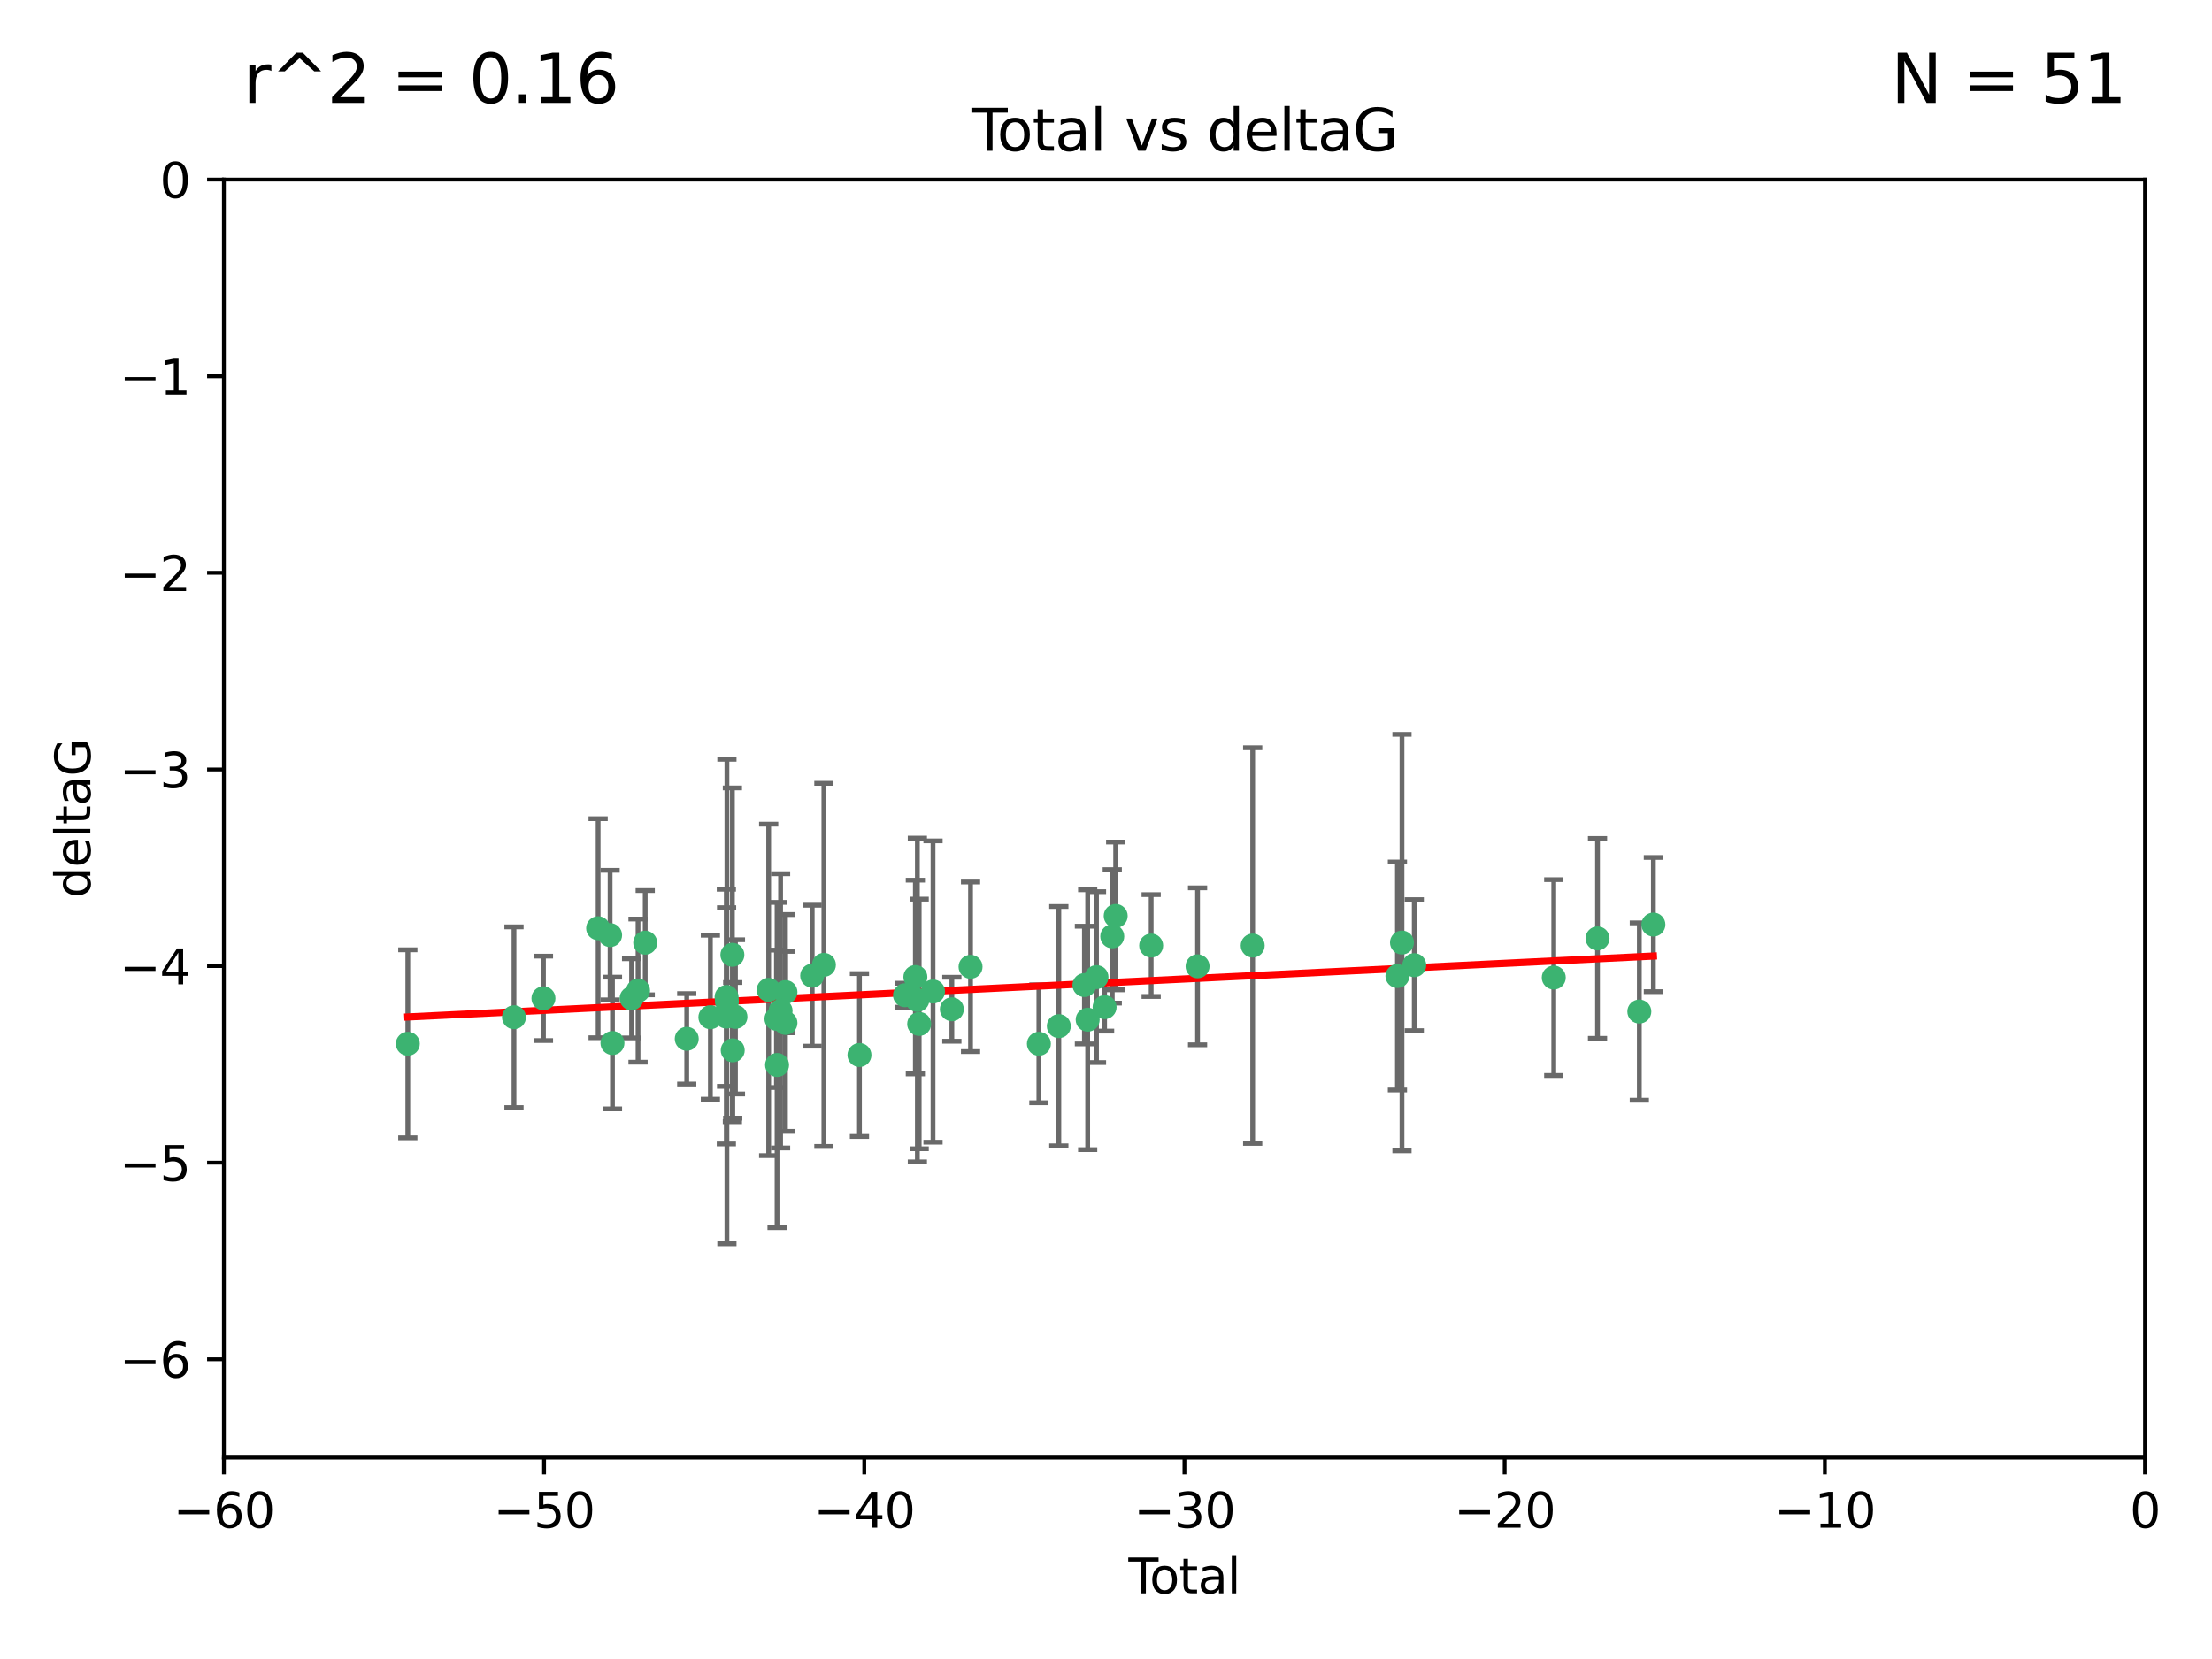 <?xml version="1.0" encoding="utf-8" standalone="no"?>
<!DOCTYPE svg PUBLIC "-//W3C//DTD SVG 1.1//EN"
  "http://www.w3.org/Graphics/SVG/1.1/DTD/svg11.dtd">
<svg xmlns:xlink="http://www.w3.org/1999/xlink" width="460.8pt" height="345.6pt" viewBox="0 0 460.8 345.6" xmlns="http://www.w3.org/2000/svg" version="1.1">
 <defs>
  <style type="text/css">*{stroke-linejoin: round; stroke-linecap: butt}</style>
 </defs>
 <g id="figure_1">
  <g id="patch_1">
   <path d="M 0 345.6 
L 460.8 345.6 
L 460.8 0 
L 0 0 
z
" style="fill: #ffffff"/>
  </g>
  <g id="axes_1">
   <g id="patch_2">
    <path d="M 46.64 303.64 
L 446.85 303.64 
L 446.85 37.411 
L 46.64 37.411 
z
" style="fill: #ffffff"/>
   </g>
   <g id="PathCollection_1">
    <defs>
     <path id="m6356269a84" d="M 0 1.118 
C 0.297 1.118 0.581 1 0.791 0.791 
C 1 0.581 1.118 0.297 1.118 0 
C 1.118 -0.297 1 -0.581 0.791 -0.791 
C 0.581 -1 0.297 -1.118 0 -1.118 
C -0.297 -1.118 -0.581 -1 -0.791 -0.791 
C -1 -0.581 -1.118 -0.297 -1.118 0 
C -1.118 0.297 -1 0.581 -0.791 0.791 
C -0.581 1 -0.297 1.118 0 1.118 
z
" style="stroke: #3cb371"/>
    </defs>
    <g clip-path="url(#paee1a06885)">
     <use xlink:href="#m6356269a84" x="84.955" y="217.436" style="fill: #3cb371; stroke: #3cb371"/>
     <use xlink:href="#m6356269a84" x="107.072" y="211.907" style="fill: #3cb371; stroke: #3cb371"/>
     <use xlink:href="#m6356269a84" x="113.21" y="207.972" style="fill: #3cb371; stroke: #3cb371"/>
     <use xlink:href="#m6356269a84" x="124.601" y="193.367" style="fill: #3cb371; stroke: #3cb371"/>
     <use xlink:href="#m6356269a84" x="127.093" y="194.795" style="fill: #3cb371; stroke: #3cb371"/>
     <use xlink:href="#m6356269a84" x="127.586" y="217.281" style="fill: #3cb371; stroke: #3cb371"/>
     <use xlink:href="#m6356269a84" x="131.57" y="207.972" style="fill: #3cb371; stroke: #3cb371"/>
     <use xlink:href="#m6356269a84" x="132.915" y="206.364" style="fill: #3cb371; stroke: #3cb371"/>
     <use xlink:href="#m6356269a84" x="134.409" y="196.378" style="fill: #3cb371; stroke: #3cb371"/>
     <use xlink:href="#m6356269a84" x="143.059" y="216.404" style="fill: #3cb371; stroke: #3cb371"/>
     <use xlink:href="#m6356269a84" x="147.985" y="211.905" style="fill: #3cb371; stroke: #3cb371"/>
     <use xlink:href="#m6356269a84" x="151.31" y="211.772" style="fill: #3cb371; stroke: #3cb371"/>
     <use xlink:href="#m6356269a84" x="151.36" y="207.693" style="fill: #3cb371; stroke: #3cb371"/>
     <use xlink:href="#m6356269a84" x="151.428" y="208.632" style="fill: #3cb371; stroke: #3cb371"/>
     <use xlink:href="#m6356269a84" x="152.569" y="198.902" style="fill: #3cb371; stroke: #3cb371"/>
     <use xlink:href="#m6356269a84" x="152.64" y="218.801" style="fill: #3cb371; stroke: #3cb371"/>
     <use xlink:href="#m6356269a84" x="153.206" y="211.828" style="fill: #3cb371; stroke: #3cb371"/>
     <use xlink:href="#m6356269a84" x="160.127" y="206.209" style="fill: #3cb371; stroke: #3cb371"/>
     <use xlink:href="#m6356269a84" x="161.746" y="212.234" style="fill: #3cb371; stroke: #3cb371"/>
     <use xlink:href="#m6356269a84" x="161.876" y="221.858" style="fill: #3cb371; stroke: #3cb371"/>
     <use xlink:href="#m6356269a84" x="162.61" y="210.572" style="fill: #3cb371; stroke: #3cb371"/>
     <use xlink:href="#m6356269a84" x="163.621" y="213.097" style="fill: #3cb371; stroke: #3cb371"/>
     <use xlink:href="#m6356269a84" x="163.621" y="206.672" style="fill: #3cb371; stroke: #3cb371"/>
     <use xlink:href="#m6356269a84" x="169.194" y="203.252" style="fill: #3cb371; stroke: #3cb371"/>
     <use xlink:href="#m6356269a84" x="171.63" y="200.996" style="fill: #3cb371; stroke: #3cb371"/>
     <use xlink:href="#m6356269a84" x="179.04" y="219.778" style="fill: #3cb371; stroke: #3cb371"/>
     <use xlink:href="#m6356269a84" x="188.526" y="207.32" style="fill: #3cb371; stroke: #3cb371"/>
     <use xlink:href="#m6356269a84" x="190.685" y="203.534" style="fill: #3cb371; stroke: #3cb371"/>
     <use xlink:href="#m6356269a84" x="191.104" y="208.315" style="fill: #3cb371; stroke: #3cb371"/>
     <use xlink:href="#m6356269a84" x="191.481" y="213.307" style="fill: #3cb371; stroke: #3cb371"/>
     <use xlink:href="#m6356269a84" x="194.364" y="206.547" style="fill: #3cb371; stroke: #3cb371"/>
     <use xlink:href="#m6356269a84" x="198.288" y="210.246" style="fill: #3cb371; stroke: #3cb371"/>
     <use xlink:href="#m6356269a84" x="202.182" y="201.399" style="fill: #3cb371; stroke: #3cb371"/>
     <use xlink:href="#m6356269a84" x="216.42" y="217.439" style="fill: #3cb371; stroke: #3cb371"/>
     <use xlink:href="#m6356269a84" x="220.575" y="213.762" style="fill: #3cb371; stroke: #3cb371"/>
     <use xlink:href="#m6356269a84" x="225.905" y="205.208" style="fill: #3cb371; stroke: #3cb371"/>
     <use xlink:href="#m6356269a84" x="226.583" y="212.42" style="fill: #3cb371; stroke: #3cb371"/>
     <use xlink:href="#m6356269a84" x="228.42" y="203.551" style="fill: #3cb371; stroke: #3cb371"/>
     <use xlink:href="#m6356269a84" x="230.109" y="209.81" style="fill: #3cb371; stroke: #3cb371"/>
     <use xlink:href="#m6356269a84" x="231.704" y="195.061" style="fill: #3cb371; stroke: #3cb371"/>
     <use xlink:href="#m6356269a84" x="232.418" y="190.805" style="fill: #3cb371; stroke: #3cb371"/>
     <use xlink:href="#m6356269a84" x="239.808" y="196.974" style="fill: #3cb371; stroke: #3cb371"/>
     <use xlink:href="#m6356269a84" x="249.475" y="201.301" style="fill: #3cb371; stroke: #3cb371"/>
     <use xlink:href="#m6356269a84" x="260.958" y="196.973" style="fill: #3cb371; stroke: #3cb371"/>
     <use xlink:href="#m6356269a84" x="291.111" y="203.323" style="fill: #3cb371; stroke: #3cb371"/>
     <use xlink:href="#m6356269a84" x="292.059" y="196.347" style="fill: #3cb371; stroke: #3cb371"/>
     <use xlink:href="#m6356269a84" x="294.618" y="201.063" style="fill: #3cb371; stroke: #3cb371"/>
     <use xlink:href="#m6356269a84" x="323.678" y="203.645" style="fill: #3cb371; stroke: #3cb371"/>
     <use xlink:href="#m6356269a84" x="332.795" y="195.485" style="fill: #3cb371; stroke: #3cb371"/>
     <use xlink:href="#m6356269a84" x="341.504" y="210.723" style="fill: #3cb371; stroke: #3cb371"/>
     <use xlink:href="#m6356269a84" x="344.43" y="192.602" style="fill: #3cb371; stroke: #3cb371"/>
    </g>
   </g>
   <g id="matplotlib.axis_1">
    <g id="xtick_1">
     <g id="line2d_1">
      <defs>
       <path id="m3f42b74a9b" d="M 0 0 
L 0 3.5 
" style="stroke: #000000; stroke-width: 0.8"/>
      </defs>
      <g>
       <use xlink:href="#m3f42b74a9b" x="46.64" y="303.64" style="stroke: #000000; stroke-width: 0.8"/>
      </g>
     </g>
     <g id="text_1">
      <!-- −60 -->
      <g transform="translate(36.088 318.238)scale(0.1 -0.1)">
       <defs>
        <path id="DejaVuSans-2212" d="M 678 2272 
L 4684 2272 
L 4684 1741 
L 678 1741 
L 678 2272 
z
" transform="scale(0.016)"/>
        <path id="DejaVuSans-36" d="M 2113 2584 
Q 1688 2584 1439 2293 
Q 1191 2003 1191 1497 
Q 1191 994 1439 701 
Q 1688 409 2113 409 
Q 2538 409 2786 701 
Q 3034 994 3034 1497 
Q 3034 2003 2786 2293 
Q 2538 2584 2113 2584 
z
M 3366 4563 
L 3366 3988 
Q 3128 4100 2886 4159 
Q 2644 4219 2406 4219 
Q 1781 4219 1451 3797 
Q 1122 3375 1075 2522 
Q 1259 2794 1537 2939 
Q 1816 3084 2150 3084 
Q 2853 3084 3261 2657 
Q 3669 2231 3669 1497 
Q 3669 778 3244 343 
Q 2819 -91 2113 -91 
Q 1303 -91 875 529 
Q 447 1150 447 2328 
Q 447 3434 972 4092 
Q 1497 4750 2381 4750 
Q 2619 4750 2861 4703 
Q 3103 4656 3366 4563 
z
" transform="scale(0.016)"/>
        <path id="DejaVuSans-30" d="M 2034 4250 
Q 1547 4250 1301 3770 
Q 1056 3291 1056 2328 
Q 1056 1369 1301 889 
Q 1547 409 2034 409 
Q 2525 409 2770 889 
Q 3016 1369 3016 2328 
Q 3016 3291 2770 3770 
Q 2525 4250 2034 4250 
z
M 2034 4750 
Q 2819 4750 3233 4129 
Q 3647 3509 3647 2328 
Q 3647 1150 3233 529 
Q 2819 -91 2034 -91 
Q 1250 -91 836 529 
Q 422 1150 422 2328 
Q 422 3509 836 4129 
Q 1250 4750 2034 4750 
z
" transform="scale(0.016)"/>
       </defs>
       <use xlink:href="#DejaVuSans-2212"/>
       <use xlink:href="#DejaVuSans-36" x="83.789"/>
       <use xlink:href="#DejaVuSans-30" x="147.412"/>
      </g>
     </g>
    </g>
    <g id="xtick_2">
     <g id="line2d_2">
      <g>
       <use xlink:href="#m3f42b74a9b" x="113.342" y="303.64" style="stroke: #000000; stroke-width: 0.8"/>
      </g>
     </g>
     <g id="text_2">
      <!-- −50 -->
      <g transform="translate(102.789 318.238)scale(0.1 -0.1)">
       <defs>
        <path id="DejaVuSans-35" d="M 691 4666 
L 3169 4666 
L 3169 4134 
L 1269 4134 
L 1269 2991 
Q 1406 3038 1543 3061 
Q 1681 3084 1819 3084 
Q 2600 3084 3056 2656 
Q 3513 2228 3513 1497 
Q 3513 744 3044 326 
Q 2575 -91 1722 -91 
Q 1428 -91 1123 -41 
Q 819 9 494 109 
L 494 744 
Q 775 591 1075 516 
Q 1375 441 1709 441 
Q 2250 441 2565 725 
Q 2881 1009 2881 1497 
Q 2881 1984 2565 2268 
Q 2250 2553 1709 2553 
Q 1456 2553 1204 2497 
Q 953 2441 691 2322 
L 691 4666 
z
" transform="scale(0.016)"/>
       </defs>
       <use xlink:href="#DejaVuSans-2212"/>
       <use xlink:href="#DejaVuSans-35" x="83.789"/>
       <use xlink:href="#DejaVuSans-30" x="147.412"/>
      </g>
     </g>
    </g>
    <g id="xtick_3">
     <g id="line2d_3">
      <g>
       <use xlink:href="#m3f42b74a9b" x="180.043" y="303.64" style="stroke: #000000; stroke-width: 0.8"/>
      </g>
     </g>
     <g id="text_3">
      <!-- −40 -->
      <g transform="translate(169.491 318.238)scale(0.1 -0.1)">
       <defs>
        <path id="DejaVuSans-34" d="M 2419 4116 
L 825 1625 
L 2419 1625 
L 2419 4116 
z
M 2253 4666 
L 3047 4666 
L 3047 1625 
L 3713 1625 
L 3713 1100 
L 3047 1100 
L 3047 0 
L 2419 0 
L 2419 1100 
L 313 1100 
L 313 1709 
L 2253 4666 
z
" transform="scale(0.016)"/>
       </defs>
       <use xlink:href="#DejaVuSans-2212"/>
       <use xlink:href="#DejaVuSans-34" x="83.789"/>
       <use xlink:href="#DejaVuSans-30" x="147.412"/>
      </g>
     </g>
    </g>
    <g id="xtick_4">
     <g id="line2d_4">
      <g>
       <use xlink:href="#m3f42b74a9b" x="246.745" y="303.64" style="stroke: #000000; stroke-width: 0.8"/>
      </g>
     </g>
     <g id="text_4">
      <!-- −30 -->
      <g transform="translate(236.193 318.238)scale(0.1 -0.1)">
       <defs>
        <path id="DejaVuSans-33" d="M 2597 2516 
Q 3050 2419 3304 2112 
Q 3559 1806 3559 1356 
Q 3559 666 3084 287 
Q 2609 -91 1734 -91 
Q 1441 -91 1130 -33 
Q 819 25 488 141 
L 488 750 
Q 750 597 1062 519 
Q 1375 441 1716 441 
Q 2309 441 2620 675 
Q 2931 909 2931 1356 
Q 2931 1769 2642 2001 
Q 2353 2234 1838 2234 
L 1294 2234 
L 1294 2753 
L 1863 2753 
Q 2328 2753 2575 2939 
Q 2822 3125 2822 3475 
Q 2822 3834 2567 4026 
Q 2313 4219 1838 4219 
Q 1578 4219 1281 4162 
Q 984 4106 628 3988 
L 628 4550 
Q 988 4650 1302 4700 
Q 1616 4750 1894 4750 
Q 2613 4750 3031 4423 
Q 3450 4097 3450 3541 
Q 3450 3153 3228 2886 
Q 3006 2619 2597 2516 
z
" transform="scale(0.016)"/>
       </defs>
       <use xlink:href="#DejaVuSans-2212"/>
       <use xlink:href="#DejaVuSans-33" x="83.789"/>
       <use xlink:href="#DejaVuSans-30" x="147.412"/>
      </g>
     </g>
    </g>
    <g id="xtick_5">
     <g id="line2d_5">
      <g>
       <use xlink:href="#m3f42b74a9b" x="313.447" y="303.64" style="stroke: #000000; stroke-width: 0.8"/>
      </g>
     </g>
     <g id="text_5">
      <!-- −20 -->
      <g transform="translate(302.894 318.238)scale(0.1 -0.1)">
       <defs>
        <path id="DejaVuSans-32" d="M 1228 531 
L 3431 531 
L 3431 0 
L 469 0 
L 469 531 
Q 828 903 1448 1529 
Q 2069 2156 2228 2338 
Q 2531 2678 2651 2914 
Q 2772 3150 2772 3378 
Q 2772 3750 2511 3984 
Q 2250 4219 1831 4219 
Q 1534 4219 1204 4116 
Q 875 4013 500 3803 
L 500 4441 
Q 881 4594 1212 4672 
Q 1544 4750 1819 4750 
Q 2544 4750 2975 4387 
Q 3406 4025 3406 3419 
Q 3406 3131 3298 2873 
Q 3191 2616 2906 2266 
Q 2828 2175 2409 1742 
Q 1991 1309 1228 531 
z
" transform="scale(0.016)"/>
       </defs>
       <use xlink:href="#DejaVuSans-2212"/>
       <use xlink:href="#DejaVuSans-32" x="83.789"/>
       <use xlink:href="#DejaVuSans-30" x="147.412"/>
      </g>
     </g>
    </g>
    <g id="xtick_6">
     <g id="line2d_6">
      <g>
       <use xlink:href="#m3f42b74a9b" x="380.148" y="303.64" style="stroke: #000000; stroke-width: 0.8"/>
      </g>
     </g>
     <g id="text_6">
      <!-- −10 -->
      <g transform="translate(369.596 318.238)scale(0.1 -0.1)">
       <defs>
        <path id="DejaVuSans-31" d="M 794 531 
L 1825 531 
L 1825 4091 
L 703 3866 
L 703 4441 
L 1819 4666 
L 2450 4666 
L 2450 531 
L 3481 531 
L 3481 0 
L 794 0 
L 794 531 
z
" transform="scale(0.016)"/>
       </defs>
       <use xlink:href="#DejaVuSans-2212"/>
       <use xlink:href="#DejaVuSans-31" x="83.789"/>
       <use xlink:href="#DejaVuSans-30" x="147.412"/>
      </g>
     </g>
    </g>
    <g id="xtick_7">
     <g id="line2d_7">
      <g>
       <use xlink:href="#m3f42b74a9b" x="446.85" y="303.64" style="stroke: #000000; stroke-width: 0.8"/>
      </g>
     </g>
     <g id="text_7">
      <!-- 0 -->
      <g transform="translate(443.669 318.238)scale(0.1 -0.1)">
       <use xlink:href="#DejaVuSans-30"/>
      </g>
     </g>
    </g>
    <g id="text_8">
     <!-- Total -->
     <g transform="translate(235.068 331.917)scale(0.1 -0.1)">
      <defs>
       <path id="DejaVuSans-54" d="M -19 4666 
L 3928 4666 
L 3928 4134 
L 2272 4134 
L 2272 0 
L 1638 0 
L 1638 4134 
L -19 4134 
L -19 4666 
z
" transform="scale(0.016)"/>
       <path id="DejaVuSans-6f" d="M 1959 3097 
Q 1497 3097 1228 2736 
Q 959 2375 959 1747 
Q 959 1119 1226 758 
Q 1494 397 1959 397 
Q 2419 397 2687 759 
Q 2956 1122 2956 1747 
Q 2956 2369 2687 2733 
Q 2419 3097 1959 3097 
z
M 1959 3584 
Q 2709 3584 3137 3096 
Q 3566 2609 3566 1747 
Q 3566 888 3137 398 
Q 2709 -91 1959 -91 
Q 1206 -91 779 398 
Q 353 888 353 1747 
Q 353 2609 779 3096 
Q 1206 3584 1959 3584 
z
" transform="scale(0.016)"/>
       <path id="DejaVuSans-74" d="M 1172 4494 
L 1172 3500 
L 2356 3500 
L 2356 3053 
L 1172 3053 
L 1172 1153 
Q 1172 725 1289 603 
Q 1406 481 1766 481 
L 2356 481 
L 2356 0 
L 1766 0 
Q 1100 0 847 248 
Q 594 497 594 1153 
L 594 3053 
L 172 3053 
L 172 3500 
L 594 3500 
L 594 4494 
L 1172 4494 
z
" transform="scale(0.016)"/>
       <path id="DejaVuSans-61" d="M 2194 1759 
Q 1497 1759 1228 1600 
Q 959 1441 959 1056 
Q 959 750 1161 570 
Q 1363 391 1709 391 
Q 2188 391 2477 730 
Q 2766 1069 2766 1631 
L 2766 1759 
L 2194 1759 
z
M 3341 1997 
L 3341 0 
L 2766 0 
L 2766 531 
Q 2569 213 2275 61 
Q 1981 -91 1556 -91 
Q 1019 -91 701 211 
Q 384 513 384 1019 
Q 384 1609 779 1909 
Q 1175 2209 1959 2209 
L 2766 2209 
L 2766 2266 
Q 2766 2663 2505 2880 
Q 2244 3097 1772 3097 
Q 1472 3097 1187 3025 
Q 903 2953 641 2809 
L 641 3341 
Q 956 3463 1253 3523 
Q 1550 3584 1831 3584 
Q 2591 3584 2966 3190 
Q 3341 2797 3341 1997 
z
" transform="scale(0.016)"/>
       <path id="DejaVuSans-6c" d="M 603 4863 
L 1178 4863 
L 1178 0 
L 603 0 
L 603 4863 
z
" transform="scale(0.016)"/>
      </defs>
      <use xlink:href="#DejaVuSans-54"/>
      <use xlink:href="#DejaVuSans-6f" x="44.084"/>
      <use xlink:href="#DejaVuSans-74" x="105.266"/>
      <use xlink:href="#DejaVuSans-61" x="144.475"/>
      <use xlink:href="#DejaVuSans-6c" x="205.754"/>
     </g>
    </g>
   </g>
   <g id="matplotlib.axis_2">
    <g id="ytick_1">
     <g id="line2d_8">
      <defs>
       <path id="ma238f01f46" d="M 0 0 
L -3.5 0 
" style="stroke: #000000; stroke-width: 0.8"/>
      </defs>
      <g>
       <use xlink:href="#ma238f01f46" x="46.64" y="283.161" style="stroke: #000000; stroke-width: 0.8"/>
      </g>
     </g>
     <g id="text_9">
      <!-- −6 -->
      <g transform="translate(24.898 286.96)scale(0.1 -0.1)">
       <use xlink:href="#DejaVuSans-2212"/>
       <use xlink:href="#DejaVuSans-36" x="83.789"/>
      </g>
     </g>
    </g>
    <g id="ytick_2">
     <g id="line2d_9">
      <g>
       <use xlink:href="#ma238f01f46" x="46.64" y="242.203" style="stroke: #000000; stroke-width: 0.8"/>
      </g>
     </g>
     <g id="text_10">
      <!-- −5 -->
      <g transform="translate(24.898 246.002)scale(0.1 -0.1)">
       <use xlink:href="#DejaVuSans-2212"/>
       <use xlink:href="#DejaVuSans-35" x="83.789"/>
      </g>
     </g>
    </g>
    <g id="ytick_3">
     <g id="line2d_10">
      <g>
       <use xlink:href="#ma238f01f46" x="46.64" y="201.244" style="stroke: #000000; stroke-width: 0.8"/>
      </g>
     </g>
     <g id="text_11">
      <!-- −4 -->
      <g transform="translate(24.898 205.044)scale(0.1 -0.1)">
       <use xlink:href="#DejaVuSans-2212"/>
       <use xlink:href="#DejaVuSans-34" x="83.789"/>
      </g>
     </g>
    </g>
    <g id="ytick_4">
     <g id="line2d_11">
      <g>
       <use xlink:href="#ma238f01f46" x="46.64" y="160.286" style="stroke: #000000; stroke-width: 0.8"/>
      </g>
     </g>
     <g id="text_12">
      <!-- −3 -->
      <g transform="translate(24.898 164.085)scale(0.1 -0.1)">
       <use xlink:href="#DejaVuSans-2212"/>
       <use xlink:href="#DejaVuSans-33" x="83.789"/>
      </g>
     </g>
    </g>
    <g id="ytick_5">
     <g id="line2d_12">
      <g>
       <use xlink:href="#ma238f01f46" x="46.64" y="119.328" style="stroke: #000000; stroke-width: 0.8"/>
      </g>
     </g>
     <g id="text_13">
      <!-- −2 -->
      <g transform="translate(24.898 123.127)scale(0.1 -0.1)">
       <use xlink:href="#DejaVuSans-2212"/>
       <use xlink:href="#DejaVuSans-32" x="83.789"/>
      </g>
     </g>
    </g>
    <g id="ytick_6">
     <g id="line2d_13">
      <g>
       <use xlink:href="#ma238f01f46" x="46.64" y="78.369" style="stroke: #000000; stroke-width: 0.8"/>
      </g>
     </g>
     <g id="text_14">
      <!-- −1 -->
      <g transform="translate(24.898 82.169)scale(0.1 -0.1)">
       <use xlink:href="#DejaVuSans-2212"/>
       <use xlink:href="#DejaVuSans-31" x="83.789"/>
      </g>
     </g>
    </g>
    <g id="ytick_7">
     <g id="line2d_14">
      <g>
       <use xlink:href="#ma238f01f46" x="46.64" y="37.411" style="stroke: #000000; stroke-width: 0.8"/>
      </g>
     </g>
     <g id="text_15">
      <!-- 0 -->
      <g transform="translate(33.278 41.21)scale(0.1 -0.1)">
       <use xlink:href="#DejaVuSans-30"/>
      </g>
     </g>
    </g>
    <g id="text_16">
     <!-- deltaG -->
     <g transform="translate(18.818 187.064)rotate(-90)scale(0.1 -0.1)">
      <defs>
       <path id="DejaVuSans-64" d="M 2906 2969 
L 2906 4863 
L 3481 4863 
L 3481 0 
L 2906 0 
L 2906 525 
Q 2725 213 2448 61 
Q 2172 -91 1784 -91 
Q 1150 -91 751 415 
Q 353 922 353 1747 
Q 353 2572 751 3078 
Q 1150 3584 1784 3584 
Q 2172 3584 2448 3432 
Q 2725 3281 2906 2969 
z
M 947 1747 
Q 947 1113 1208 752 
Q 1469 391 1925 391 
Q 2381 391 2643 752 
Q 2906 1113 2906 1747 
Q 2906 2381 2643 2742 
Q 2381 3103 1925 3103 
Q 1469 3103 1208 2742 
Q 947 2381 947 1747 
z
" transform="scale(0.016)"/>
       <path id="DejaVuSans-65" d="M 3597 1894 
L 3597 1613 
L 953 1613 
Q 991 1019 1311 708 
Q 1631 397 2203 397 
Q 2534 397 2845 478 
Q 3156 559 3463 722 
L 3463 178 
Q 3153 47 2828 -22 
Q 2503 -91 2169 -91 
Q 1331 -91 842 396 
Q 353 884 353 1716 
Q 353 2575 817 3079 
Q 1281 3584 2069 3584 
Q 2775 3584 3186 3129 
Q 3597 2675 3597 1894 
z
M 3022 2063 
Q 3016 2534 2758 2815 
Q 2500 3097 2075 3097 
Q 1594 3097 1305 2825 
Q 1016 2553 972 2059 
L 3022 2063 
z
" transform="scale(0.016)"/>
       <path id="DejaVuSans-47" d="M 3809 666 
L 3809 1919 
L 2778 1919 
L 2778 2438 
L 4434 2438 
L 4434 434 
Q 4069 175 3628 42 
Q 3188 -91 2688 -91 
Q 1594 -91 976 548 
Q 359 1188 359 2328 
Q 359 3472 976 4111 
Q 1594 4750 2688 4750 
Q 3144 4750 3555 4637 
Q 3966 4525 4313 4306 
L 4313 3634 
Q 3963 3931 3569 4081 
Q 3175 4231 2741 4231 
Q 1884 4231 1454 3753 
Q 1025 3275 1025 2328 
Q 1025 1384 1454 906 
Q 1884 428 2741 428 
Q 3075 428 3337 486 
Q 3600 544 3809 666 
z
" transform="scale(0.016)"/>
      </defs>
      <use xlink:href="#DejaVuSans-64"/>
      <use xlink:href="#DejaVuSans-65" x="63.477"/>
      <use xlink:href="#DejaVuSans-6c" x="125"/>
      <use xlink:href="#DejaVuSans-74" x="152.783"/>
      <use xlink:href="#DejaVuSans-61" x="191.992"/>
      <use xlink:href="#DejaVuSans-47" x="253.271"/>
     </g>
    </g>
   </g>
   <g id="LineCollection_1">
    <path d="M 84.955 237.01 
L 84.955 197.863 
" clip-path="url(#paee1a06885)" style="fill: none; stroke: #696969"/>
    <path d="M 107.072 230.733 
L 107.072 193.081 
" clip-path="url(#paee1a06885)" style="fill: none; stroke: #696969"/>
    <path d="M 113.21 216.765 
L 113.21 199.179 
" clip-path="url(#paee1a06885)" style="fill: none; stroke: #696969"/>
    <path d="M 124.601 216.18 
L 124.601 170.554 
" clip-path="url(#paee1a06885)" style="fill: none; stroke: #696969"/>
    <path d="M 127.093 208.286 
L 127.093 181.304 
" clip-path="url(#paee1a06885)" style="fill: none; stroke: #696969"/>
    <path d="M 127.586 231.003 
L 127.586 203.56 
" clip-path="url(#paee1a06885)" style="fill: none; stroke: #696969"/>
    <path d="M 131.57 216.217 
L 131.57 199.726 
" clip-path="url(#paee1a06885)" style="fill: none; stroke: #696969"/>
    <path d="M 132.915 221.276 
L 132.915 191.451 
" clip-path="url(#paee1a06885)" style="fill: none; stroke: #696969"/>
    <path d="M 134.409 207.236 
L 134.409 185.52 
" clip-path="url(#paee1a06885)" style="fill: none; stroke: #696969"/>
    <path d="M 143.059 225.821 
L 143.059 206.987 
" clip-path="url(#paee1a06885)" style="fill: none; stroke: #696969"/>
    <path d="M 147.985 228.987 
L 147.985 194.824 
" clip-path="url(#paee1a06885)" style="fill: none; stroke: #696969"/>
    <path d="M 151.31 238.296 
L 151.31 185.249 
" clip-path="url(#paee1a06885)" style="fill: none; stroke: #696969"/>
    <path d="M 151.36 226.308 
L 151.36 189.078 
" clip-path="url(#paee1a06885)" style="fill: none; stroke: #696969"/>
    <path d="M 151.428 259.106 
L 151.428 158.159 
" clip-path="url(#paee1a06885)" style="fill: none; stroke: #696969"/>
    <path d="M 152.569 233.67 
L 152.569 164.134 
" clip-path="url(#paee1a06885)" style="fill: none; stroke: #696969"/>
    <path d="M 152.64 232.93 
L 152.64 204.672 
" clip-path="url(#paee1a06885)" style="fill: none; stroke: #696969"/>
    <path d="M 153.206 227.894 
L 153.206 195.763 
" clip-path="url(#paee1a06885)" style="fill: none; stroke: #696969"/>
    <path d="M 160.127 240.727 
L 160.127 171.69 
" clip-path="url(#paee1a06885)" style="fill: none; stroke: #696969"/>
    <path d="M 161.746 226.546 
L 161.746 197.923 
" clip-path="url(#paee1a06885)" style="fill: none; stroke: #696969"/>
    <path d="M 161.876 255.736 
L 161.876 187.981 
" clip-path="url(#paee1a06885)" style="fill: none; stroke: #696969"/>
    <path d="M 162.61 239.135 
L 162.61 182.008 
" clip-path="url(#paee1a06885)" style="fill: none; stroke: #696969"/>
    <path d="M 163.621 235.683 
L 163.621 190.512 
" clip-path="url(#paee1a06885)" style="fill: none; stroke: #696969"/>
    <path d="M 163.621 215.156 
L 163.621 198.189 
" clip-path="url(#paee1a06885)" style="fill: none; stroke: #696969"/>
    <path d="M 169.194 217.932 
L 169.194 188.572 
" clip-path="url(#paee1a06885)" style="fill: none; stroke: #696969"/>
    <path d="M 171.63 238.819 
L 171.63 163.173 
" clip-path="url(#paee1a06885)" style="fill: none; stroke: #696969"/>
    <path d="M 179.04 236.737 
L 179.04 202.819 
" clip-path="url(#paee1a06885)" style="fill: none; stroke: #696969"/>
    <path d="M 188.526 209.812 
L 188.526 204.828 
" clip-path="url(#paee1a06885)" style="fill: none; stroke: #696969"/>
    <path d="M 190.685 223.714 
L 190.685 183.354 
" clip-path="url(#paee1a06885)" style="fill: none; stroke: #696969"/>
    <path d="M 191.104 242.031 
L 191.104 174.599 
" clip-path="url(#paee1a06885)" style="fill: none; stroke: #696969"/>
    <path d="M 191.481 239.306 
L 191.481 187.307 
" clip-path="url(#paee1a06885)" style="fill: none; stroke: #696969"/>
    <path d="M 194.364 237.925 
L 194.364 175.169 
" clip-path="url(#paee1a06885)" style="fill: none; stroke: #696969"/>
    <path d="M 198.288 216.908 
L 198.288 203.585 
" clip-path="url(#paee1a06885)" style="fill: none; stroke: #696969"/>
    <path d="M 202.182 219.064 
L 202.182 183.734 
" clip-path="url(#paee1a06885)" style="fill: none; stroke: #696969"/>
    <path d="M 216.42 229.723 
L 216.42 205.154 
" clip-path="url(#paee1a06885)" style="fill: none; stroke: #696969"/>
    <path d="M 220.575 238.687 
L 220.575 188.837 
" clip-path="url(#paee1a06885)" style="fill: none; stroke: #696969"/>
    <path d="M 225.905 217.47 
L 225.905 192.947 
" clip-path="url(#paee1a06885)" style="fill: none; stroke: #696969"/>
    <path d="M 226.583 239.485 
L 226.583 185.356 
" clip-path="url(#paee1a06885)" style="fill: none; stroke: #696969"/>
    <path d="M 228.42 221.352 
L 228.42 185.75 
" clip-path="url(#paee1a06885)" style="fill: none; stroke: #696969"/>
    <path d="M 230.109 214.795 
L 230.109 204.824 
" clip-path="url(#paee1a06885)" style="fill: none; stroke: #696969"/>
    <path d="M 231.704 208.964 
L 231.704 181.157 
" clip-path="url(#paee1a06885)" style="fill: none; stroke: #696969"/>
    <path d="M 232.418 206.194 
L 232.418 175.416 
" clip-path="url(#paee1a06885)" style="fill: none; stroke: #696969"/>
    <path d="M 239.808 207.582 
L 239.808 186.367 
" clip-path="url(#paee1a06885)" style="fill: none; stroke: #696969"/>
    <path d="M 249.475 217.65 
L 249.475 184.951 
" clip-path="url(#paee1a06885)" style="fill: none; stroke: #696969"/>
    <path d="M 260.958 238.185 
L 260.958 155.761 
" clip-path="url(#paee1a06885)" style="fill: none; stroke: #696969"/>
    <path d="M 291.111 227.067 
L 291.111 179.579 
" clip-path="url(#paee1a06885)" style="fill: none; stroke: #696969"/>
    <path d="M 292.059 239.727 
L 292.059 152.966 
" clip-path="url(#paee1a06885)" style="fill: none; stroke: #696969"/>
    <path d="M 294.618 214.71 
L 294.618 187.416 
" clip-path="url(#paee1a06885)" style="fill: none; stroke: #696969"/>
    <path d="M 323.678 224.047 
L 323.678 183.243 
" clip-path="url(#paee1a06885)" style="fill: none; stroke: #696969"/>
    <path d="M 332.795 216.296 
L 332.795 174.675 
" clip-path="url(#paee1a06885)" style="fill: none; stroke: #696969"/>
    <path d="M 341.504 229.196 
L 341.504 192.25 
" clip-path="url(#paee1a06885)" style="fill: none; stroke: #696969"/>
    <path d="M 344.43 206.581 
L 344.43 178.623 
" clip-path="url(#paee1a06885)" style="fill: none; stroke: #696969"/>
   </g>
   <g id="line2d_15">
    <defs>
     <path id="m2873f1b3b0" d="M 2 0 
L -2 -0 
" style="stroke: #696969"/>
    </defs>
    <g clip-path="url(#paee1a06885)">
     <use xlink:href="#m2873f1b3b0" x="84.955" y="237.01" style="fill: #696969; stroke: #696969"/>
     <use xlink:href="#m2873f1b3b0" x="107.072" y="230.733" style="fill: #696969; stroke: #696969"/>
     <use xlink:href="#m2873f1b3b0" x="113.21" y="216.765" style="fill: #696969; stroke: #696969"/>
     <use xlink:href="#m2873f1b3b0" x="124.601" y="216.18" style="fill: #696969; stroke: #696969"/>
     <use xlink:href="#m2873f1b3b0" x="127.093" y="208.286" style="fill: #696969; stroke: #696969"/>
     <use xlink:href="#m2873f1b3b0" x="127.586" y="231.003" style="fill: #696969; stroke: #696969"/>
     <use xlink:href="#m2873f1b3b0" x="131.57" y="216.217" style="fill: #696969; stroke: #696969"/>
     <use xlink:href="#m2873f1b3b0" x="132.915" y="221.276" style="fill: #696969; stroke: #696969"/>
     <use xlink:href="#m2873f1b3b0" x="134.409" y="207.236" style="fill: #696969; stroke: #696969"/>
     <use xlink:href="#m2873f1b3b0" x="143.059" y="225.821" style="fill: #696969; stroke: #696969"/>
     <use xlink:href="#m2873f1b3b0" x="147.985" y="228.987" style="fill: #696969; stroke: #696969"/>
     <use xlink:href="#m2873f1b3b0" x="151.31" y="238.296" style="fill: #696969; stroke: #696969"/>
     <use xlink:href="#m2873f1b3b0" x="151.36" y="226.308" style="fill: #696969; stroke: #696969"/>
     <use xlink:href="#m2873f1b3b0" x="151.428" y="259.106" style="fill: #696969; stroke: #696969"/>
     <use xlink:href="#m2873f1b3b0" x="152.569" y="233.67" style="fill: #696969; stroke: #696969"/>
     <use xlink:href="#m2873f1b3b0" x="152.64" y="232.93" style="fill: #696969; stroke: #696969"/>
     <use xlink:href="#m2873f1b3b0" x="153.206" y="227.894" style="fill: #696969; stroke: #696969"/>
     <use xlink:href="#m2873f1b3b0" x="160.127" y="240.727" style="fill: #696969; stroke: #696969"/>
     <use xlink:href="#m2873f1b3b0" x="161.746" y="226.546" style="fill: #696969; stroke: #696969"/>
     <use xlink:href="#m2873f1b3b0" x="161.876" y="255.736" style="fill: #696969; stroke: #696969"/>
     <use xlink:href="#m2873f1b3b0" x="162.61" y="239.135" style="fill: #696969; stroke: #696969"/>
     <use xlink:href="#m2873f1b3b0" x="163.621" y="235.683" style="fill: #696969; stroke: #696969"/>
     <use xlink:href="#m2873f1b3b0" x="163.621" y="215.156" style="fill: #696969; stroke: #696969"/>
     <use xlink:href="#m2873f1b3b0" x="169.194" y="217.932" style="fill: #696969; stroke: #696969"/>
     <use xlink:href="#m2873f1b3b0" x="171.63" y="238.819" style="fill: #696969; stroke: #696969"/>
     <use xlink:href="#m2873f1b3b0" x="179.04" y="236.737" style="fill: #696969; stroke: #696969"/>
     <use xlink:href="#m2873f1b3b0" x="188.526" y="209.812" style="fill: #696969; stroke: #696969"/>
     <use xlink:href="#m2873f1b3b0" x="190.685" y="223.714" style="fill: #696969; stroke: #696969"/>
     <use xlink:href="#m2873f1b3b0" x="191.104" y="242.031" style="fill: #696969; stroke: #696969"/>
     <use xlink:href="#m2873f1b3b0" x="191.481" y="239.306" style="fill: #696969; stroke: #696969"/>
     <use xlink:href="#m2873f1b3b0" x="194.364" y="237.925" style="fill: #696969; stroke: #696969"/>
     <use xlink:href="#m2873f1b3b0" x="198.288" y="216.908" style="fill: #696969; stroke: #696969"/>
     <use xlink:href="#m2873f1b3b0" x="202.182" y="219.064" style="fill: #696969; stroke: #696969"/>
     <use xlink:href="#m2873f1b3b0" x="216.42" y="229.723" style="fill: #696969; stroke: #696969"/>
     <use xlink:href="#m2873f1b3b0" x="220.575" y="238.687" style="fill: #696969; stroke: #696969"/>
     <use xlink:href="#m2873f1b3b0" x="225.905" y="217.47" style="fill: #696969; stroke: #696969"/>
     <use xlink:href="#m2873f1b3b0" x="226.583" y="239.485" style="fill: #696969; stroke: #696969"/>
     <use xlink:href="#m2873f1b3b0" x="228.42" y="221.352" style="fill: #696969; stroke: #696969"/>
     <use xlink:href="#m2873f1b3b0" x="230.109" y="214.795" style="fill: #696969; stroke: #696969"/>
     <use xlink:href="#m2873f1b3b0" x="231.704" y="208.964" style="fill: #696969; stroke: #696969"/>
     <use xlink:href="#m2873f1b3b0" x="232.418" y="206.194" style="fill: #696969; stroke: #696969"/>
     <use xlink:href="#m2873f1b3b0" x="239.808" y="207.582" style="fill: #696969; stroke: #696969"/>
     <use xlink:href="#m2873f1b3b0" x="249.475" y="217.65" style="fill: #696969; stroke: #696969"/>
     <use xlink:href="#m2873f1b3b0" x="260.958" y="238.185" style="fill: #696969; stroke: #696969"/>
     <use xlink:href="#m2873f1b3b0" x="291.111" y="227.067" style="fill: #696969; stroke: #696969"/>
     <use xlink:href="#m2873f1b3b0" x="292.059" y="239.727" style="fill: #696969; stroke: #696969"/>
     <use xlink:href="#m2873f1b3b0" x="294.618" y="214.71" style="fill: #696969; stroke: #696969"/>
     <use xlink:href="#m2873f1b3b0" x="323.678" y="224.047" style="fill: #696969; stroke: #696969"/>
     <use xlink:href="#m2873f1b3b0" x="332.795" y="216.296" style="fill: #696969; stroke: #696969"/>
     <use xlink:href="#m2873f1b3b0" x="341.504" y="229.196" style="fill: #696969; stroke: #696969"/>
     <use xlink:href="#m2873f1b3b0" x="344.43" y="206.581" style="fill: #696969; stroke: #696969"/>
    </g>
   </g>
   <g id="line2d_16">
    <g clip-path="url(#paee1a06885)">
     <use xlink:href="#m2873f1b3b0" x="84.955" y="197.863" style="fill: #696969; stroke: #696969"/>
     <use xlink:href="#m2873f1b3b0" x="107.072" y="193.081" style="fill: #696969; stroke: #696969"/>
     <use xlink:href="#m2873f1b3b0" x="113.21" y="199.179" style="fill: #696969; stroke: #696969"/>
     <use xlink:href="#m2873f1b3b0" x="124.601" y="170.554" style="fill: #696969; stroke: #696969"/>
     <use xlink:href="#m2873f1b3b0" x="127.093" y="181.304" style="fill: #696969; stroke: #696969"/>
     <use xlink:href="#m2873f1b3b0" x="127.586" y="203.56" style="fill: #696969; stroke: #696969"/>
     <use xlink:href="#m2873f1b3b0" x="131.57" y="199.726" style="fill: #696969; stroke: #696969"/>
     <use xlink:href="#m2873f1b3b0" x="132.915" y="191.451" style="fill: #696969; stroke: #696969"/>
     <use xlink:href="#m2873f1b3b0" x="134.409" y="185.52" style="fill: #696969; stroke: #696969"/>
     <use xlink:href="#m2873f1b3b0" x="143.059" y="206.987" style="fill: #696969; stroke: #696969"/>
     <use xlink:href="#m2873f1b3b0" x="147.985" y="194.824" style="fill: #696969; stroke: #696969"/>
     <use xlink:href="#m2873f1b3b0" x="151.31" y="185.249" style="fill: #696969; stroke: #696969"/>
     <use xlink:href="#m2873f1b3b0" x="151.36" y="189.078" style="fill: #696969; stroke: #696969"/>
     <use xlink:href="#m2873f1b3b0" x="151.428" y="158.159" style="fill: #696969; stroke: #696969"/>
     <use xlink:href="#m2873f1b3b0" x="152.569" y="164.134" style="fill: #696969; stroke: #696969"/>
     <use xlink:href="#m2873f1b3b0" x="152.64" y="204.672" style="fill: #696969; stroke: #696969"/>
     <use xlink:href="#m2873f1b3b0" x="153.206" y="195.763" style="fill: #696969; stroke: #696969"/>
     <use xlink:href="#m2873f1b3b0" x="160.127" y="171.69" style="fill: #696969; stroke: #696969"/>
     <use xlink:href="#m2873f1b3b0" x="161.746" y="197.923" style="fill: #696969; stroke: #696969"/>
     <use xlink:href="#m2873f1b3b0" x="161.876" y="187.981" style="fill: #696969; stroke: #696969"/>
     <use xlink:href="#m2873f1b3b0" x="162.61" y="182.008" style="fill: #696969; stroke: #696969"/>
     <use xlink:href="#m2873f1b3b0" x="163.621" y="190.512" style="fill: #696969; stroke: #696969"/>
     <use xlink:href="#m2873f1b3b0" x="163.621" y="198.189" style="fill: #696969; stroke: #696969"/>
     <use xlink:href="#m2873f1b3b0" x="169.194" y="188.572" style="fill: #696969; stroke: #696969"/>
     <use xlink:href="#m2873f1b3b0" x="171.63" y="163.173" style="fill: #696969; stroke: #696969"/>
     <use xlink:href="#m2873f1b3b0" x="179.04" y="202.819" style="fill: #696969; stroke: #696969"/>
     <use xlink:href="#m2873f1b3b0" x="188.526" y="204.828" style="fill: #696969; stroke: #696969"/>
     <use xlink:href="#m2873f1b3b0" x="190.685" y="183.354" style="fill: #696969; stroke: #696969"/>
     <use xlink:href="#m2873f1b3b0" x="191.104" y="174.599" style="fill: #696969; stroke: #696969"/>
     <use xlink:href="#m2873f1b3b0" x="191.481" y="187.307" style="fill: #696969; stroke: #696969"/>
     <use xlink:href="#m2873f1b3b0" x="194.364" y="175.169" style="fill: #696969; stroke: #696969"/>
     <use xlink:href="#m2873f1b3b0" x="198.288" y="203.585" style="fill: #696969; stroke: #696969"/>
     <use xlink:href="#m2873f1b3b0" x="202.182" y="183.734" style="fill: #696969; stroke: #696969"/>
     <use xlink:href="#m2873f1b3b0" x="216.42" y="205.154" style="fill: #696969; stroke: #696969"/>
     <use xlink:href="#m2873f1b3b0" x="220.575" y="188.837" style="fill: #696969; stroke: #696969"/>
     <use xlink:href="#m2873f1b3b0" x="225.905" y="192.947" style="fill: #696969; stroke: #696969"/>
     <use xlink:href="#m2873f1b3b0" x="226.583" y="185.356" style="fill: #696969; stroke: #696969"/>
     <use xlink:href="#m2873f1b3b0" x="228.42" y="185.75" style="fill: #696969; stroke: #696969"/>
     <use xlink:href="#m2873f1b3b0" x="230.109" y="204.824" style="fill: #696969; stroke: #696969"/>
     <use xlink:href="#m2873f1b3b0" x="231.704" y="181.157" style="fill: #696969; stroke: #696969"/>
     <use xlink:href="#m2873f1b3b0" x="232.418" y="175.416" style="fill: #696969; stroke: #696969"/>
     <use xlink:href="#m2873f1b3b0" x="239.808" y="186.367" style="fill: #696969; stroke: #696969"/>
     <use xlink:href="#m2873f1b3b0" x="249.475" y="184.951" style="fill: #696969; stroke: #696969"/>
     <use xlink:href="#m2873f1b3b0" x="260.958" y="155.761" style="fill: #696969; stroke: #696969"/>
     <use xlink:href="#m2873f1b3b0" x="291.111" y="179.579" style="fill: #696969; stroke: #696969"/>
     <use xlink:href="#m2873f1b3b0" x="292.059" y="152.966" style="fill: #696969; stroke: #696969"/>
     <use xlink:href="#m2873f1b3b0" x="294.618" y="187.416" style="fill: #696969; stroke: #696969"/>
     <use xlink:href="#m2873f1b3b0" x="323.678" y="183.243" style="fill: #696969; stroke: #696969"/>
     <use xlink:href="#m2873f1b3b0" x="332.795" y="174.675" style="fill: #696969; stroke: #696969"/>
     <use xlink:href="#m2873f1b3b0" x="341.504" y="192.25" style="fill: #696969; stroke: #696969"/>
     <use xlink:href="#m2873f1b3b0" x="344.43" y="178.623" style="fill: #696969; stroke: #696969"/>
    </g>
   </g>
   <g id="line2d_17">
    <path d="M 84.955 211.853 
L 107.072 210.771 
L 113.21 210.471 
L 124.601 209.914 
L 127.093 209.792 
L 127.586 209.768 
L 131.57 209.573 
L 132.915 209.507 
L 134.409 209.434 
L 143.059 209.011 
L 147.985 208.77 
L 151.31 208.608 
L 151.36 208.605 
L 151.428 208.602 
L 152.569 208.546 
L 152.64 208.543 
L 153.206 208.515 
L 160.127 208.176 
L 161.746 208.097 
L 161.876 208.091 
L 162.61 208.055 
L 163.621 208.005 
L 163.621 208.005 
L 169.194 207.733 
L 171.63 207.614 
L 179.04 207.251 
L 188.526 206.787 
L 190.685 206.682 
L 191.104 206.661 
L 191.481 206.643 
L 194.364 206.502 
L 198.288 206.31 
L 202.182 206.119 
L 216.42 205.423 
L 220.575 205.22 
L 225.905 204.959 
L 226.583 204.926 
L 228.42 204.836 
L 230.109 204.753 
L 231.704 204.675 
L 232.418 204.64 
L 239.808 204.279 
L 249.475 203.806 
L 260.958 203.244 
L 291.111 201.769 
L 292.059 201.723 
L 294.618 201.598 
L 323.678 200.177 
L 332.795 199.731 
L 341.504 199.305 
L 344.43 199.161 
" clip-path="url(#paee1a06885)" style="fill: none; stroke: #ff0000; stroke-width: 1.5; stroke-linecap: square"/>
   </g>
   <g id="line2d_18">
    <defs>
     <path id="mabe98d4253" d="M 0 2 
C 0.53 2 1.039 1.789 1.414 1.414 
C 1.789 1.039 2 0.53 2 0 
C 2 -0.53 1.789 -1.039 1.414 -1.414 
C 1.039 -1.789 0.53 -2 0 -2 
C -0.53 -2 -1.039 -1.789 -1.414 -1.414 
C -1.789 -1.039 -2 -0.53 -2 0 
C -2 0.53 -1.789 1.039 -1.414 1.414 
C -1.039 1.789 -0.53 2 0 2 
z
" style="stroke: #3cb371"/>
    </defs>
    <g clip-path="url(#paee1a06885)">
     <use xlink:href="#mabe98d4253" x="84.955" y="217.436" style="fill: #3cb371; stroke: #3cb371"/>
     <use xlink:href="#mabe98d4253" x="107.072" y="211.907" style="fill: #3cb371; stroke: #3cb371"/>
     <use xlink:href="#mabe98d4253" x="113.21" y="207.972" style="fill: #3cb371; stroke: #3cb371"/>
     <use xlink:href="#mabe98d4253" x="124.601" y="193.367" style="fill: #3cb371; stroke: #3cb371"/>
     <use xlink:href="#mabe98d4253" x="127.093" y="194.795" style="fill: #3cb371; stroke: #3cb371"/>
     <use xlink:href="#mabe98d4253" x="127.586" y="217.281" style="fill: #3cb371; stroke: #3cb371"/>
     <use xlink:href="#mabe98d4253" x="131.57" y="207.972" style="fill: #3cb371; stroke: #3cb371"/>
     <use xlink:href="#mabe98d4253" x="132.915" y="206.364" style="fill: #3cb371; stroke: #3cb371"/>
     <use xlink:href="#mabe98d4253" x="134.409" y="196.378" style="fill: #3cb371; stroke: #3cb371"/>
     <use xlink:href="#mabe98d4253" x="143.059" y="216.404" style="fill: #3cb371; stroke: #3cb371"/>
     <use xlink:href="#mabe98d4253" x="147.985" y="211.905" style="fill: #3cb371; stroke: #3cb371"/>
     <use xlink:href="#mabe98d4253" x="151.31" y="211.772" style="fill: #3cb371; stroke: #3cb371"/>
     <use xlink:href="#mabe98d4253" x="151.36" y="207.693" style="fill: #3cb371; stroke: #3cb371"/>
     <use xlink:href="#mabe98d4253" x="151.428" y="208.632" style="fill: #3cb371; stroke: #3cb371"/>
     <use xlink:href="#mabe98d4253" x="152.569" y="198.902" style="fill: #3cb371; stroke: #3cb371"/>
     <use xlink:href="#mabe98d4253" x="152.64" y="218.801" style="fill: #3cb371; stroke: #3cb371"/>
     <use xlink:href="#mabe98d4253" x="153.206" y="211.828" style="fill: #3cb371; stroke: #3cb371"/>
     <use xlink:href="#mabe98d4253" x="160.127" y="206.209" style="fill: #3cb371; stroke: #3cb371"/>
     <use xlink:href="#mabe98d4253" x="161.746" y="212.234" style="fill: #3cb371; stroke: #3cb371"/>
     <use xlink:href="#mabe98d4253" x="161.876" y="221.858" style="fill: #3cb371; stroke: #3cb371"/>
     <use xlink:href="#mabe98d4253" x="162.61" y="210.572" style="fill: #3cb371; stroke: #3cb371"/>
     <use xlink:href="#mabe98d4253" x="163.621" y="213.097" style="fill: #3cb371; stroke: #3cb371"/>
     <use xlink:href="#mabe98d4253" x="163.621" y="206.672" style="fill: #3cb371; stroke: #3cb371"/>
     <use xlink:href="#mabe98d4253" x="169.194" y="203.252" style="fill: #3cb371; stroke: #3cb371"/>
     <use xlink:href="#mabe98d4253" x="171.63" y="200.996" style="fill: #3cb371; stroke: #3cb371"/>
     <use xlink:href="#mabe98d4253" x="179.04" y="219.778" style="fill: #3cb371; stroke: #3cb371"/>
     <use xlink:href="#mabe98d4253" x="188.526" y="207.32" style="fill: #3cb371; stroke: #3cb371"/>
     <use xlink:href="#mabe98d4253" x="190.685" y="203.534" style="fill: #3cb371; stroke: #3cb371"/>
     <use xlink:href="#mabe98d4253" x="191.104" y="208.315" style="fill: #3cb371; stroke: #3cb371"/>
     <use xlink:href="#mabe98d4253" x="191.481" y="213.307" style="fill: #3cb371; stroke: #3cb371"/>
     <use xlink:href="#mabe98d4253" x="194.364" y="206.547" style="fill: #3cb371; stroke: #3cb371"/>
     <use xlink:href="#mabe98d4253" x="198.288" y="210.246" style="fill: #3cb371; stroke: #3cb371"/>
     <use xlink:href="#mabe98d4253" x="202.182" y="201.399" style="fill: #3cb371; stroke: #3cb371"/>
     <use xlink:href="#mabe98d4253" x="216.42" y="217.439" style="fill: #3cb371; stroke: #3cb371"/>
     <use xlink:href="#mabe98d4253" x="220.575" y="213.762" style="fill: #3cb371; stroke: #3cb371"/>
     <use xlink:href="#mabe98d4253" x="225.905" y="205.208" style="fill: #3cb371; stroke: #3cb371"/>
     <use xlink:href="#mabe98d4253" x="226.583" y="212.42" style="fill: #3cb371; stroke: #3cb371"/>
     <use xlink:href="#mabe98d4253" x="228.42" y="203.551" style="fill: #3cb371; stroke: #3cb371"/>
     <use xlink:href="#mabe98d4253" x="230.109" y="209.81" style="fill: #3cb371; stroke: #3cb371"/>
     <use xlink:href="#mabe98d4253" x="231.704" y="195.061" style="fill: #3cb371; stroke: #3cb371"/>
     <use xlink:href="#mabe98d4253" x="232.418" y="190.805" style="fill: #3cb371; stroke: #3cb371"/>
     <use xlink:href="#mabe98d4253" x="239.808" y="196.974" style="fill: #3cb371; stroke: #3cb371"/>
     <use xlink:href="#mabe98d4253" x="249.475" y="201.301" style="fill: #3cb371; stroke: #3cb371"/>
     <use xlink:href="#mabe98d4253" x="260.958" y="196.973" style="fill: #3cb371; stroke: #3cb371"/>
     <use xlink:href="#mabe98d4253" x="291.111" y="203.323" style="fill: #3cb371; stroke: #3cb371"/>
     <use xlink:href="#mabe98d4253" x="292.059" y="196.347" style="fill: #3cb371; stroke: #3cb371"/>
     <use xlink:href="#mabe98d4253" x="294.618" y="201.063" style="fill: #3cb371; stroke: #3cb371"/>
     <use xlink:href="#mabe98d4253" x="323.678" y="203.645" style="fill: #3cb371; stroke: #3cb371"/>
     <use xlink:href="#mabe98d4253" x="332.795" y="195.485" style="fill: #3cb371; stroke: #3cb371"/>
     <use xlink:href="#mabe98d4253" x="341.504" y="210.723" style="fill: #3cb371; stroke: #3cb371"/>
     <use xlink:href="#mabe98d4253" x="344.43" y="192.602" style="fill: #3cb371; stroke: #3cb371"/>
    </g>
   </g>
   <g id="patch_3">
    <path d="M 46.64 303.64 
L 46.64 37.411 
" style="fill: none; stroke: #000000; stroke-width: 0.8; stroke-linejoin: miter; stroke-linecap: square"/>
   </g>
   <g id="patch_4">
    <path d="M 446.85 303.64 
L 446.85 37.411 
" style="fill: none; stroke: #000000; stroke-width: 0.8; stroke-linejoin: miter; stroke-linecap: square"/>
   </g>
   <g id="patch_5">
    <path d="M 46.64 303.64 
L 446.85 303.64 
" style="fill: none; stroke: #000000; stroke-width: 0.8; stroke-linejoin: miter; stroke-linecap: square"/>
   </g>
   <g id="patch_6">
    <path d="M 46.64 37.411 
L 446.85 37.411 
" style="fill: none; stroke: #000000; stroke-width: 0.8; stroke-linejoin: miter; stroke-linecap: square"/>
   </g>
   <g id="text_17">
    <!-- N = 51 -->
    <g transform="translate(393.929 21.426)scale(0.14 -0.14)">
     <defs>
      <path id="DejaVuSans-4e" d="M 628 4666 
L 1478 4666 
L 3547 763 
L 3547 4666 
L 4159 4666 
L 4159 0 
L 3309 0 
L 1241 3903 
L 1241 0 
L 628 0 
L 628 4666 
z
" transform="scale(0.016)"/>
      <path id="DejaVuSans-20" transform="scale(0.016)"/>
      <path id="DejaVuSans-3d" d="M 678 2906 
L 4684 2906 
L 4684 2381 
L 678 2381 
L 678 2906 
z
M 678 1631 
L 4684 1631 
L 4684 1100 
L 678 1100 
L 678 1631 
z
" transform="scale(0.016)"/>
     </defs>
     <use xlink:href="#DejaVuSans-4e"/>
     <use xlink:href="#DejaVuSans-20" x="74.805"/>
     <use xlink:href="#DejaVuSans-3d" x="106.592"/>
     <use xlink:href="#DejaVuSans-20" x="190.381"/>
     <use xlink:href="#DejaVuSans-35" x="222.168"/>
     <use xlink:href="#DejaVuSans-31" x="285.791"/>
    </g>
   </g>
   <g id="text_18">
    <!-- r^2 = 0.16 -->
    <g transform="translate(50.642 21.426)scale(0.14 -0.14)">
     <defs>
      <path id="DejaVuSans-72" d="M 2631 2963 
Q 2534 3019 2420 3045 
Q 2306 3072 2169 3072 
Q 1681 3072 1420 2755 
Q 1159 2438 1159 1844 
L 1159 0 
L 581 0 
L 581 3500 
L 1159 3500 
L 1159 2956 
Q 1341 3275 1631 3429 
Q 1922 3584 2338 3584 
Q 2397 3584 2469 3576 
Q 2541 3569 2628 3553 
L 2631 2963 
z
" transform="scale(0.016)"/>
      <path id="DejaVuSans-5e" d="M 2988 4666 
L 4684 2925 
L 4056 2925 
L 2681 4159 
L 1306 2925 
L 678 2925 
L 2375 4666 
L 2988 4666 
z
" transform="scale(0.016)"/>
      <path id="DejaVuSans-2e" d="M 684 794 
L 1344 794 
L 1344 0 
L 684 0 
L 684 794 
z
" transform="scale(0.016)"/>
     </defs>
     <use xlink:href="#DejaVuSans-72"/>
     <use xlink:href="#DejaVuSans-5e" x="41.113"/>
     <use xlink:href="#DejaVuSans-32" x="124.902"/>
     <use xlink:href="#DejaVuSans-20" x="188.525"/>
     <use xlink:href="#DejaVuSans-3d" x="220.312"/>
     <use xlink:href="#DejaVuSans-20" x="304.102"/>
     <use xlink:href="#DejaVuSans-30" x="335.889"/>
     <use xlink:href="#DejaVuSans-2e" x="399.512"/>
     <use xlink:href="#DejaVuSans-31" x="431.299"/>
     <use xlink:href="#DejaVuSans-36" x="494.922"/>
    </g>
   </g>
   <g id="text_19">
    <!-- Total vs deltaG -->
    <g transform="translate(202.397 31.411)scale(0.12 -0.12)">
     <defs>
      <path id="DejaVuSans-76" d="M 191 3500 
L 800 3500 
L 1894 563 
L 2988 3500 
L 3597 3500 
L 2284 0 
L 1503 0 
L 191 3500 
z
" transform="scale(0.016)"/>
      <path id="DejaVuSans-73" d="M 2834 3397 
L 2834 2853 
Q 2591 2978 2328 3040 
Q 2066 3103 1784 3103 
Q 1356 3103 1142 2972 
Q 928 2841 928 2578 
Q 928 2378 1081 2264 
Q 1234 2150 1697 2047 
L 1894 2003 
Q 2506 1872 2764 1633 
Q 3022 1394 3022 966 
Q 3022 478 2636 193 
Q 2250 -91 1575 -91 
Q 1294 -91 989 -36 
Q 684 19 347 128 
L 347 722 
Q 666 556 975 473 
Q 1284 391 1588 391 
Q 1994 391 2212 530 
Q 2431 669 2431 922 
Q 2431 1156 2273 1281 
Q 2116 1406 1581 1522 
L 1381 1569 
Q 847 1681 609 1914 
Q 372 2147 372 2553 
Q 372 3047 722 3315 
Q 1072 3584 1716 3584 
Q 2034 3584 2315 3537 
Q 2597 3491 2834 3397 
z
" transform="scale(0.016)"/>
     </defs>
     <use xlink:href="#DejaVuSans-54"/>
     <use xlink:href="#DejaVuSans-6f" x="44.084"/>
     <use xlink:href="#DejaVuSans-74" x="105.266"/>
     <use xlink:href="#DejaVuSans-61" x="144.475"/>
     <use xlink:href="#DejaVuSans-6c" x="205.754"/>
     <use xlink:href="#DejaVuSans-20" x="233.537"/>
     <use xlink:href="#DejaVuSans-76" x="265.324"/>
     <use xlink:href="#DejaVuSans-73" x="324.504"/>
     <use xlink:href="#DejaVuSans-20" x="376.604"/>
     <use xlink:href="#DejaVuSans-64" x="408.391"/>
     <use xlink:href="#DejaVuSans-65" x="471.867"/>
     <use xlink:href="#DejaVuSans-6c" x="533.391"/>
     <use xlink:href="#DejaVuSans-74" x="561.174"/>
     <use xlink:href="#DejaVuSans-61" x="600.383"/>
     <use xlink:href="#DejaVuSans-47" x="661.662"/>
    </g>
   </g>
  </g>
 </g>
 <defs>
  <clipPath id="paee1a06885">
   <rect x="46.64" y="37.411" width="400.21" height="266.229"/>
  </clipPath>
 </defs>
</svg>
